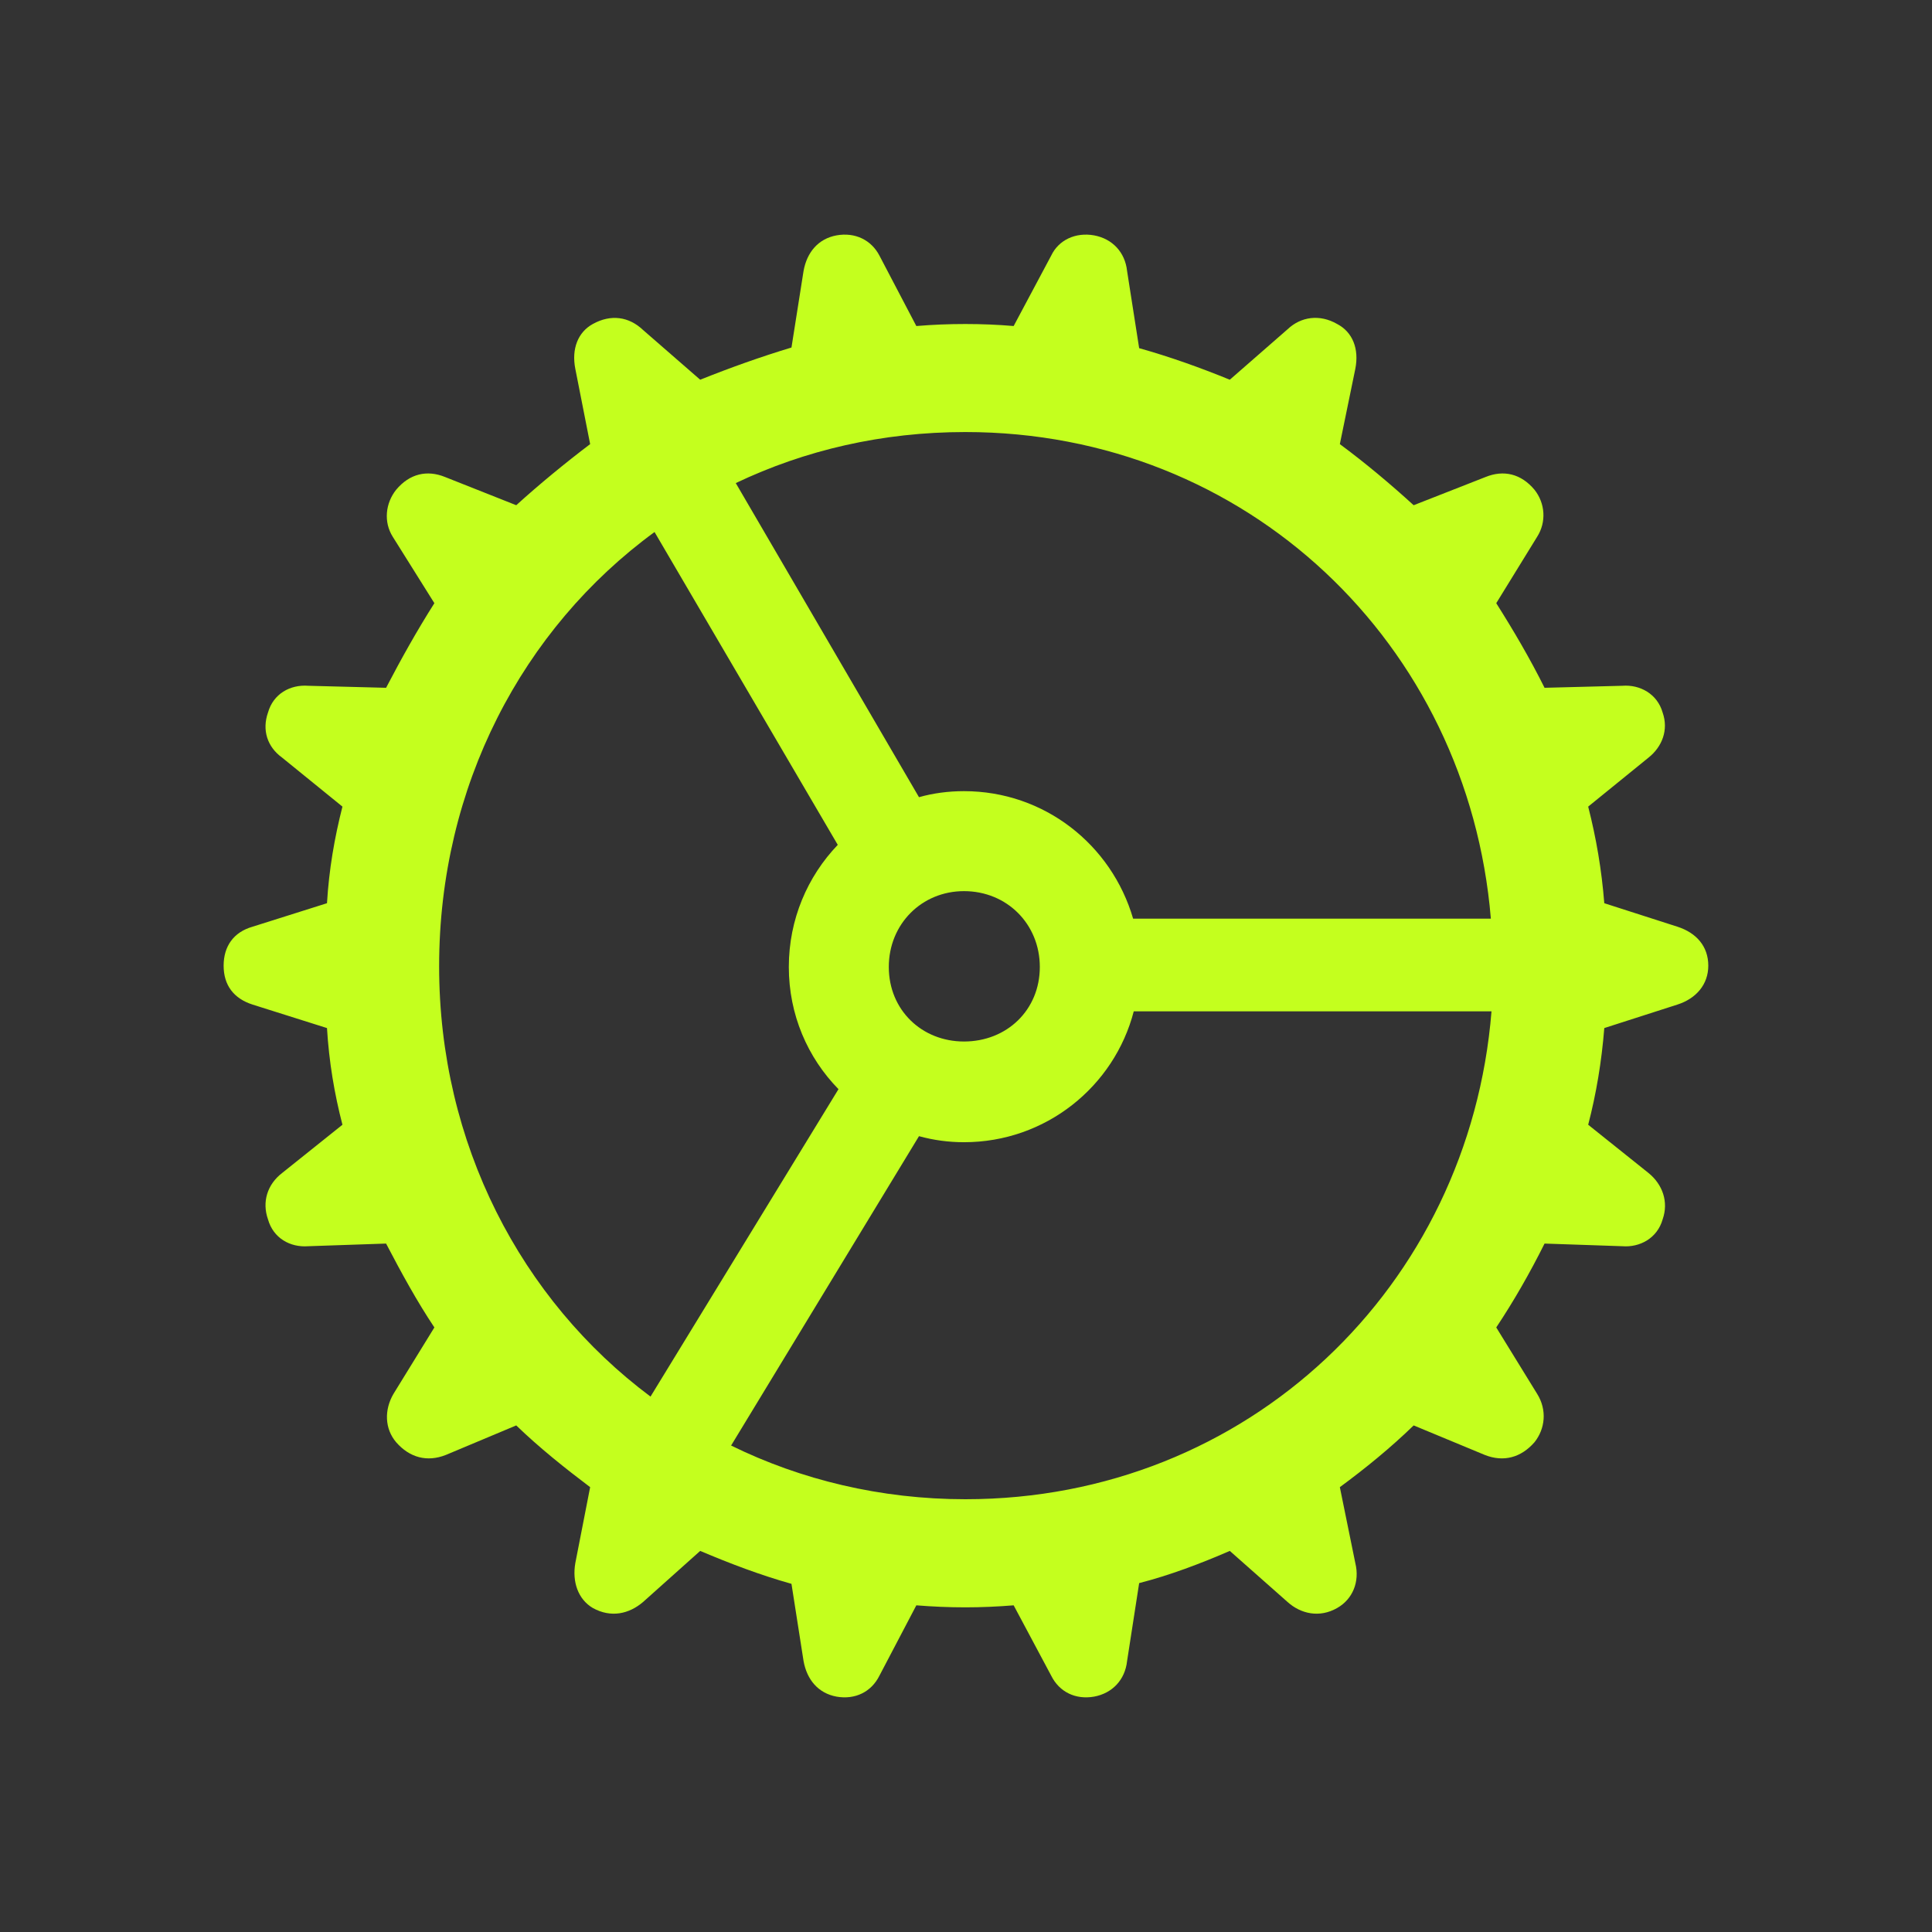<svg width="24" height="24" viewBox="0 0 24 24" fill="none" xmlns="http://www.w3.org/2000/svg">
<rect x="0" y="0" width="24" height="24" fill="#333333" stroke="none"/>
<path d="M11.992 19.967C11.783 19.967 11.583 19.958 11.383 19.942L10.924 20.817C10.824 21.017 10.624 21.117 10.391 21.076C10.165 21.034 10.024 20.867 9.982 20.634L9.832 19.675C9.448 19.567 9.073 19.425 8.698 19.266L7.989 19.9C7.814 20.05 7.589 20.1 7.364 19.975C7.181 19.867 7.106 19.65 7.147 19.416L7.331 18.474C7.022 18.241 6.697 17.982 6.413 17.707L5.538 18.074C5.305 18.166 5.088 18.107 4.921 17.916C4.779 17.749 4.771 17.515 4.888 17.315L5.396 16.49C5.179 16.165 4.988 15.815 4.796 15.448L3.829 15.481C3.604 15.498 3.395 15.381 3.329 15.147C3.253 14.931 3.32 14.714 3.504 14.572L4.254 13.972C4.154 13.588 4.087 13.188 4.062 12.771L3.137 12.479C2.903 12.404 2.778 12.238 2.778 11.996C2.778 11.754 2.903 11.579 3.137 11.512L4.062 11.22C4.087 10.803 4.154 10.412 4.254 10.02L3.504 9.411C3.32 9.278 3.253 9.069 3.329 8.852C3.395 8.619 3.604 8.502 3.829 8.519L4.796 8.544C4.988 8.177 5.179 7.835 5.396 7.493L4.879 6.668C4.763 6.484 4.788 6.251 4.921 6.084C5.088 5.884 5.305 5.834 5.53 5.926L6.413 6.276C6.697 6.018 7.022 5.751 7.331 5.517L7.147 4.583C7.097 4.333 7.181 4.125 7.364 4.025C7.589 3.9 7.814 3.933 7.989 4.1L8.698 4.717C9.073 4.567 9.448 4.433 9.832 4.317L9.982 3.366C10.024 3.133 10.165 2.966 10.391 2.924C10.624 2.882 10.824 2.983 10.924 3.174L11.383 4.05C11.591 4.033 11.783 4.025 11.992 4.025C12.192 4.025 12.392 4.033 12.592 4.05L13.059 3.174C13.15 2.983 13.359 2.882 13.592 2.924C13.818 2.966 13.976 3.133 14.001 3.366L14.151 4.325C14.535 4.433 14.91 4.567 15.277 4.717L15.994 4.091C16.16 3.933 16.394 3.9 16.611 4.025C16.802 4.125 16.886 4.333 16.836 4.583L16.644 5.517C16.961 5.751 17.278 6.018 17.561 6.276L18.453 5.926C18.678 5.834 18.895 5.884 19.062 6.084C19.195 6.251 19.212 6.484 19.095 6.668L18.587 7.493C18.803 7.835 19.004 8.177 19.187 8.544L20.154 8.519C20.371 8.502 20.588 8.619 20.654 8.852C20.73 9.069 20.646 9.278 20.479 9.411L19.729 10.02C19.829 10.412 19.896 10.803 19.929 11.22L20.838 11.512C21.071 11.587 21.221 11.754 21.221 11.996C21.221 12.229 21.071 12.404 20.838 12.479L19.929 12.771C19.896 13.188 19.829 13.588 19.729 13.972L20.479 14.572C20.654 14.714 20.73 14.931 20.654 15.147C20.588 15.381 20.371 15.498 20.154 15.481L19.187 15.448C19.004 15.815 18.803 16.165 18.587 16.49L19.095 17.315C19.22 17.515 19.195 17.749 19.062 17.916C18.895 18.107 18.678 18.166 18.445 18.074L17.561 17.707C17.278 17.982 16.961 18.241 16.644 18.474L16.836 19.416C16.894 19.65 16.802 19.867 16.611 19.975C16.394 20.1 16.16 20.05 15.994 19.9L15.277 19.266C14.91 19.425 14.535 19.567 14.151 19.666L14.001 20.634C13.976 20.867 13.818 21.034 13.592 21.076C13.359 21.117 13.159 21.017 13.059 20.817L12.592 19.942C12.392 19.958 12.192 19.967 11.992 19.967ZM11.975 9.828C12.975 9.828 13.809 10.495 14.076 11.412H18.52C18.237 8.002 15.493 5.367 11.992 5.367C10.958 5.367 9.999 5.592 9.14 6.001L11.416 9.903C11.591 9.853 11.783 9.828 11.975 9.828ZM5.455 12.004C5.455 14.205 6.472 16.148 8.081 17.349L10.416 13.53C10.032 13.138 9.799 12.604 9.799 12.012C9.799 11.42 10.032 10.887 10.407 10.495L8.131 6.609C6.489 7.81 5.455 9.77 5.455 12.004ZM11.975 12.938C12.508 12.938 12.917 12.546 12.917 12.012C12.917 11.479 12.508 11.07 11.975 11.07C11.45 11.07 11.041 11.479 11.041 12.012C11.041 12.546 11.45 12.938 11.975 12.938ZM11.992 18.624C15.502 18.624 18.253 15.981 18.528 12.563H14.084C13.842 13.496 12.992 14.189 11.975 14.189C11.783 14.189 11.6 14.164 11.416 14.114L9.082 17.957C9.949 18.383 10.941 18.624 11.992 18.624Z" fill="#C4FF1E"/>
</svg>
